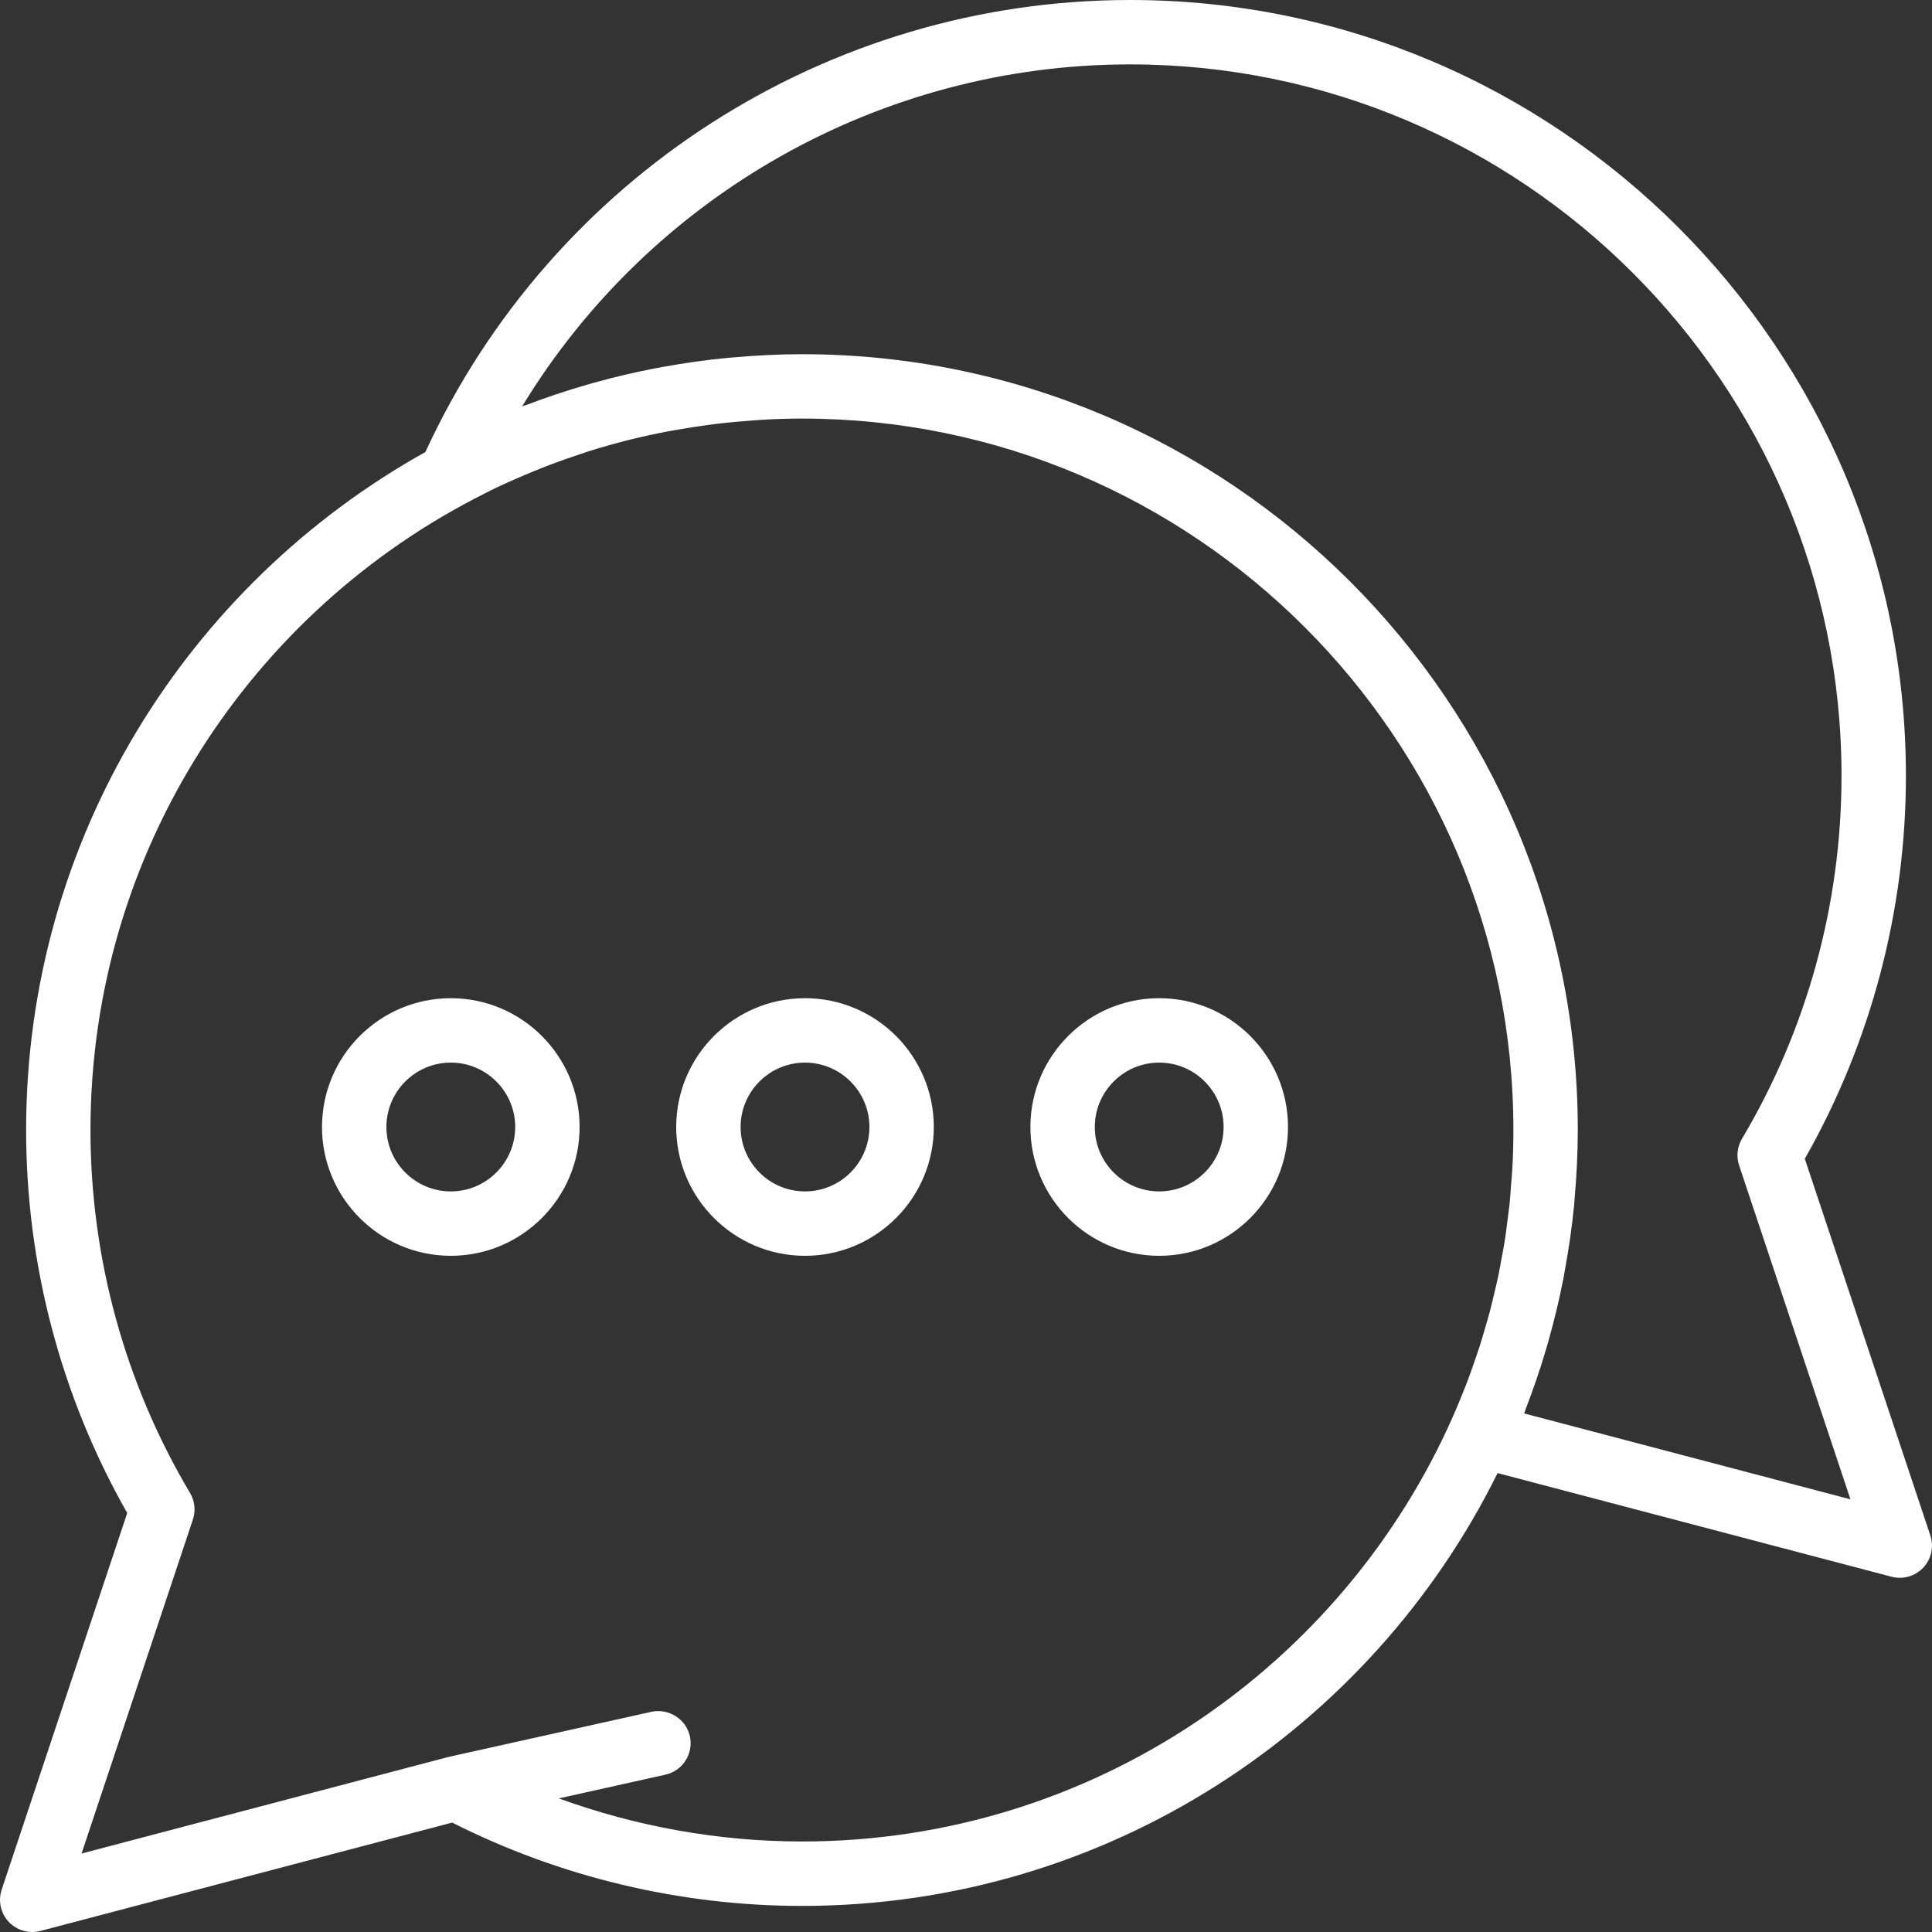 <?xml version="1.0" encoding="iso-8859-1"?>
<!-- Generator: Adobe Illustrator 18.0.0, SVG Export Plug-In . SVG Version: 6.00 Build 0)  -->
<!DOCTYPE svg PUBLIC "-//W3C//DTD SVG 1.1//EN" "http://www.w3.org/Graphics/SVG/1.1/DTD/svg11.dtd">
<svg version="1.1" id="Capa_1" xmlns="http://www.w3.org/2000/svg" xmlns:xlink="http://www.w3.org/1999/xlink" x="0px" y="0px"
	 viewBox="0 0 60 60" style="enable-background:new 0 0 60 60;" xml:space="preserve">
<rect x="0" y="0" width="60" height="60" fill="#333333" stroke="none"/>
<g>
	<path d="M59.948,47.684L56.05,35.987c2.056-3.614,3.14-7.716,3.14-11.893C59.189,10.809,48.381,0,35.095,0
		c-9.409,0-17.957,5.502-21.884,14.038C5.822,18.158,0.811,26.05,0.811,35.095c0,4.177,1.084,8.278,3.14,11.893L0.052,58.684
		c-0.116,0.349-0.032,0.732,0.219,1C0.462,59.889,0.728,60,1,60c0.085,0,0.17-0.011,0.255-0.033l12.788-3.365
		c3.349,1.694,7.096,2.588,10.862,2.588c9.463,0,17.666-5.486,21.604-13.442l12.235,3.219C58.83,48.989,58.915,49,59,49
		c0.272,0,0.538-0.111,0.729-0.316C59.98,48.416,60.064,48.032,59.948,47.684z M24.905,57.189c-2.576,0-5.139-0.462-7.551-1.338
		l3.311-0.737c0.539-0.12,0.879-0.654,0.76-1.193c-0.12-0.54-0.661-0.872-1.193-0.76l-6.288,1.399
		c-0.007,0.002-0.012,0.007-0.019,0.008c-0.006,0.002-0.013,0-0.019,0.001L2.533,57.563L5.99,47.191
		c0.093-0.275,0.06-0.578-0.089-0.827c-2.022-3.401-3.091-7.298-3.091-11.27c0-8.641,4.99-16.135,12.236-19.765
		c0.126-0.063,0.251-0.128,0.379-0.189c0.202-0.096,0.407-0.187,0.612-0.277c0.189-0.083,0.379-0.164,0.571-0.241
		c0.169-0.069,0.339-0.137,0.511-0.202c0.286-0.107,0.574-0.209,0.864-0.304c0.089-0.03,0.177-0.062,0.267-0.091
		c0.411-0.13,0.827-0.248,1.245-0.354c0.021-0.005,0.042-0.009,0.063-0.015c0.391-0.097,0.784-0.182,1.18-0.258
		c0.088-0.017,0.176-0.032,0.264-0.047c0.331-0.059,0.664-0.111,0.998-0.155c0.11-0.014,0.219-0.029,0.33-0.042
		c0.323-0.038,0.647-0.067,0.971-0.09c0.109-0.008,0.217-0.019,0.326-0.025c0.425-0.025,0.851-0.04,1.277-0.04
		C37.088,13,47,22.912,47,35.095c0,0.385-0.01,0.769-0.03,1.151c-0.009,0.183-0.028,0.364-0.042,0.546
		c-0.015,0.196-0.026,0.392-0.046,0.587c-0.022,0.214-0.053,0.426-0.081,0.639c-0.021,0.161-0.039,0.323-0.064,0.483
		c-0.033,0.212-0.074,0.421-0.113,0.63c-0.03,0.161-0.057,0.323-0.091,0.484c-0.041,0.196-0.089,0.389-0.135,0.583
		c-0.042,0.175-0.081,0.35-0.127,0.524c-0.047,0.176-0.099,0.35-0.15,0.525c-0.056,0.191-0.111,0.382-0.172,0.572
		c-0.051,0.158-0.106,0.315-0.16,0.471c-0.07,0.203-0.142,0.407-0.218,0.608c-0.056,0.148-0.115,0.295-0.175,0.442
		c-0.081,0.201-0.165,0.402-0.252,0.601C41.727,51.732,33.943,57.189,24.905,57.189z M47.335,43.896
		c0.017-0.042,0.027-0.086,0.044-0.129c0.236-0.611,0.449-1.233,0.636-1.866c0.03-0.102,0.058-0.203,0.087-0.305
		c0.174-0.62,0.326-1.248,0.45-1.887c0.021-0.108,0.039-0.216,0.058-0.324c0.116-0.643,0.211-1.293,0.275-1.952
		c0.008-0.079,0.011-0.159,0.018-0.239C48.963,36.502,49,35.803,49,35.095C49,21.809,38.191,11,24.905,11
		c-0.712,0-1.414,0.037-2.11,0.098c-0.056,0.005-0.112,0.008-0.168,0.013c-0.691,0.065-1.373,0.163-2.046,0.285
		c-0.058,0.011-0.116,0.02-0.173,0.031c-0.67,0.127-1.33,0.283-1.979,0.464c-0.074,0.021-0.147,0.042-0.22,0.063
		c-0.628,0.182-1.247,0.388-1.853,0.619c-0.046,0.017-0.094,0.029-0.139,0.046C20.189,6.089,27.325,2,35.095,2
		c12.183,0,22.095,9.912,22.095,22.095c0,3.972-1.069,7.868-3.091,11.27c-0.148,0.249-0.182,0.552-0.089,0.827l3.457,10.371
		L47.335,43.896z" fill="#FFFFFF"/>
	<path d="M14,31c-2.206,0-4,1.794-4,4s1.794,4,4,4s4-1.794,4-4S16.206,31,14,31z M14,37c-1.103,0-2-0.897-2-2s0.897-2,2-2
		s2,0.897,2,2S15.103,37,14,37z" fill="#FFFFFF"/>
	<path d="M25,31c-2.206,0-4,1.794-4,4s1.794,4,4,4s4-1.794,4-4S27.206,31,25,31z M25,37c-1.103,0-2-0.897-2-2s0.897-2,2-2
		s2,0.897,2,2S26.103,37,25,37z" fill="#FFFFFF"/>
	<path d="M36,31c-2.206,0-4,1.794-4,4s1.794,4,4,4s4-1.794,4-4S38.206,31,36,31z M36,37c-1.103,0-2-0.897-2-2s0.897-2,2-2
		s2,0.897,2,2S37.103,37,36,37z" fill="#FFFFFF"/>
</g>
<g>
</g>
<g>
</g>
<g>
</g>
<g>
</g>
<g>
</g>
<g>
</g>
<g>
</g>
<g>
</g>
<g>
</g>
<g>
</g>
<g>
</g>
<g>
</g>
<g>
</g>
<g>
</g>
<g>
</g>
</svg>
